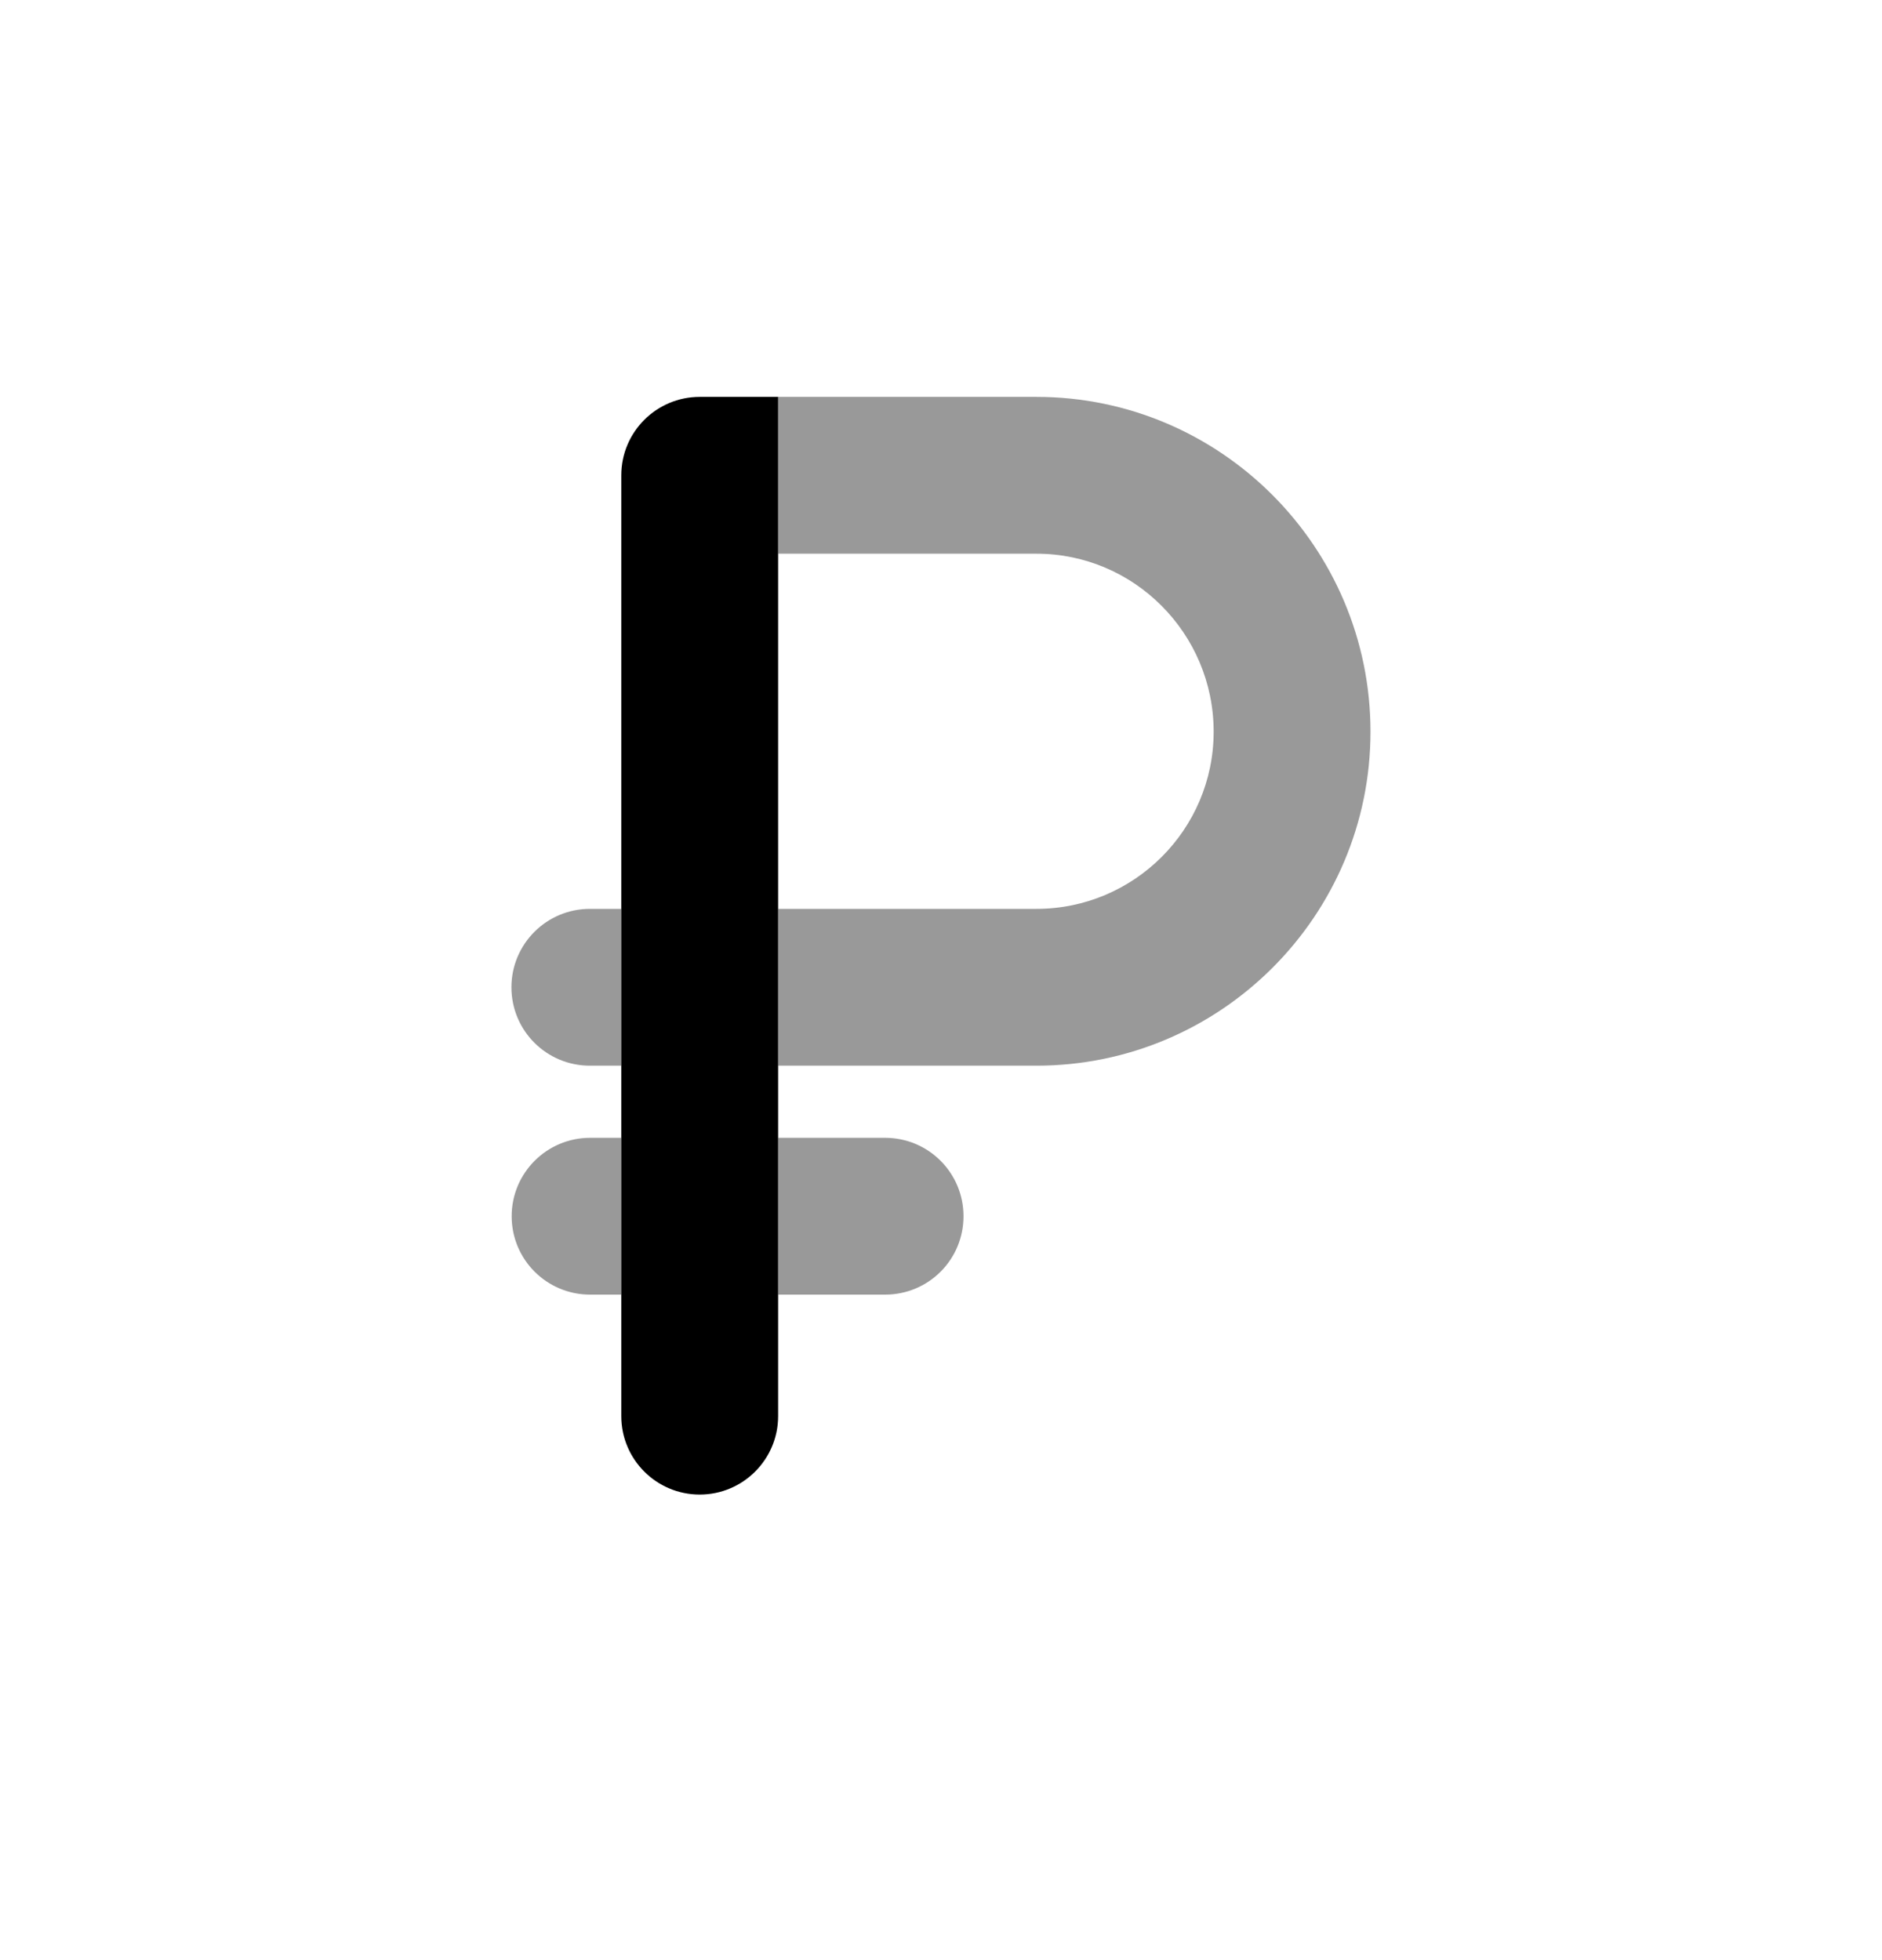 <svg width="24" height="25" viewBox="0 0 24 25" fill="none" xmlns="http://www.w3.org/2000/svg">
<g opacity="0.4">
<path d="M7.923 11.592H7.522C6.97 11.592 6.522 12.04 6.522 12.592C6.522 13.146 6.97 13.592 7.522 13.592H7.923V11.592Z" fill="black"/>
<path d="M7.923 14.512H7.525C6.973 14.512 6.525 14.96 6.525 15.512C6.525 16.066 6.973 16.512 7.525 16.512H7.923V14.512Z" fill="black"/>
<path d="M9.923 16.512H11.287C11.841 16.512 12.287 16.066 12.287 15.512C12.287 14.96 11.841 14.512 11.287 14.512H9.923V16.512Z" fill="black"/>
<path d="M13.217 11.592H9.923V13.592H13.217C15.566 13.592 17.477 11.681 17.477 9.332C17.477 6.979 15.566 5.062 13.217 5.062H9.923V7.062H13.217C14.463 7.062 15.477 8.081 15.477 9.332C15.477 10.579 14.463 11.592 13.217 11.592Z" fill="black"/>
</g>
<path d="M9.923 5.062V13.592V16.512V18.062C9.923 18.614 9.475 19.062 8.923 19.062C8.371 19.062 7.923 18.614 7.923 18.062V14.512V11.592V6.062C7.923 5.51 8.371 5.062 8.923 5.062H9.923Z" fill="black"/>
</svg>